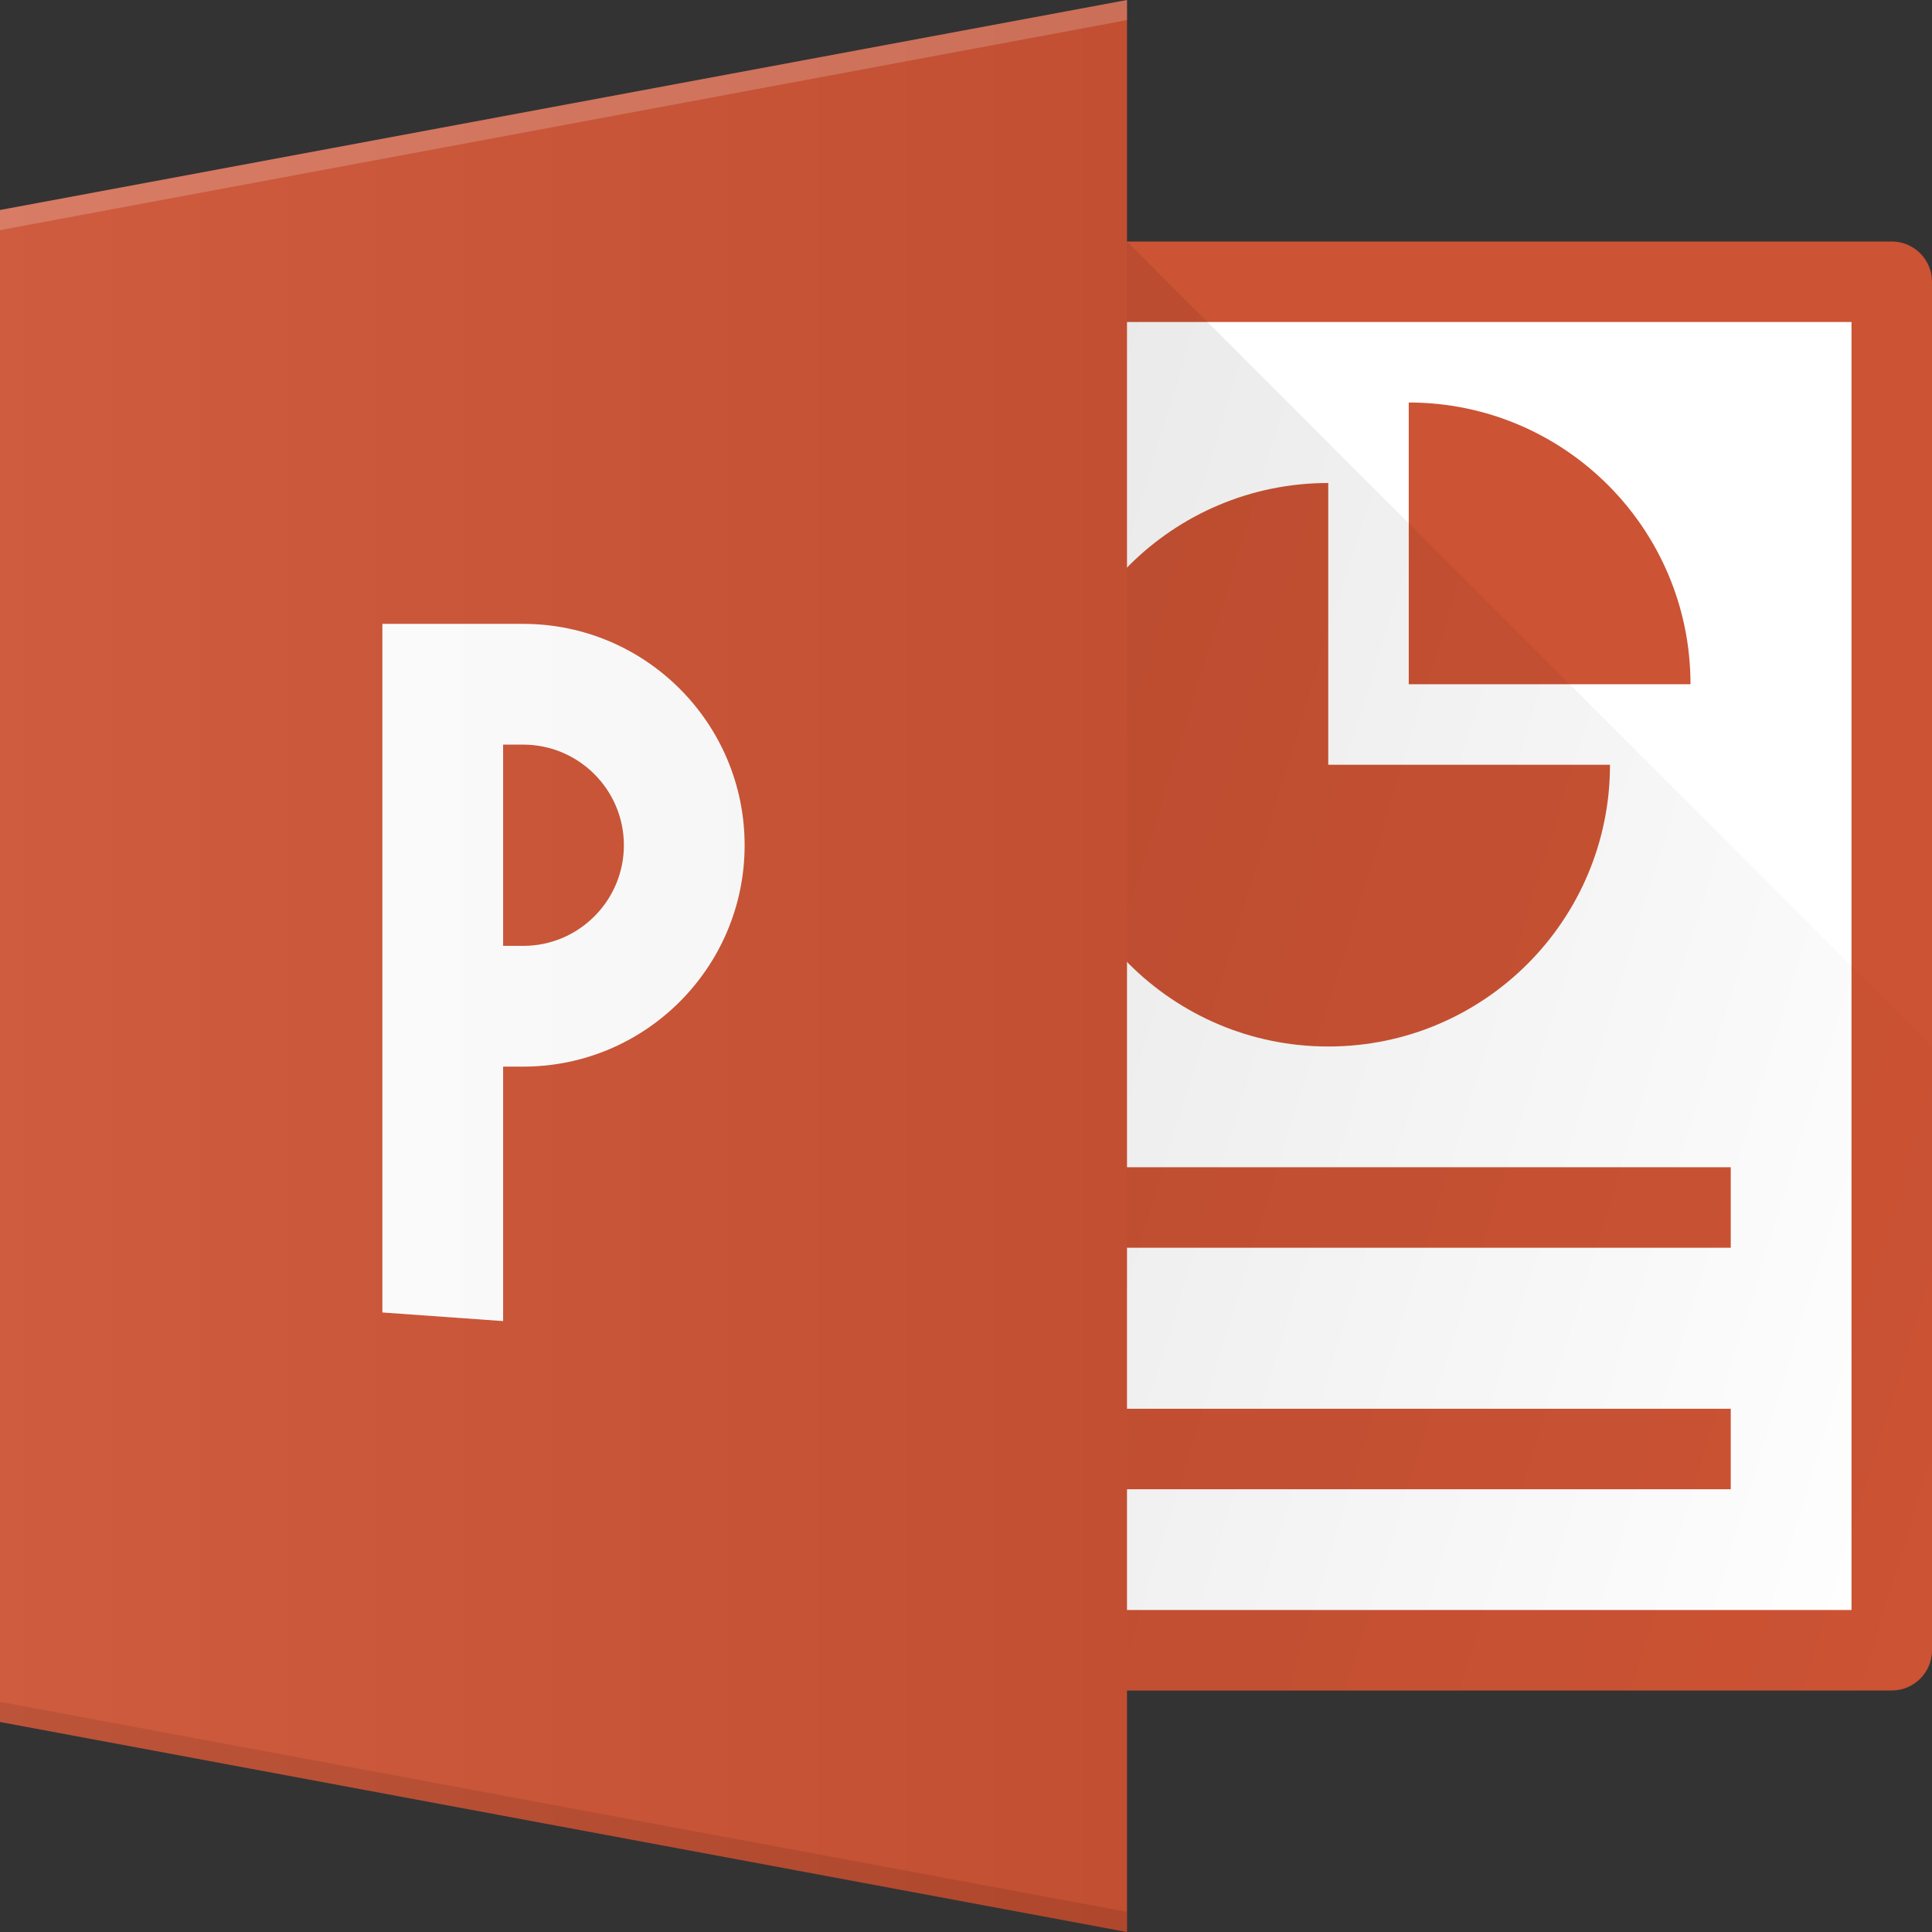 <?xml version="1.0" encoding="UTF-8"?>
<svg width="24px" height="24px" viewBox="0 0 24 24" version="1.1" xmlns="http://www.w3.org/2000/svg" xmlns:xlink="http://www.w3.org/1999/xlink">
    <rect x="0" y="0" width="24" height="24" fill="#333333" stroke="none"/>
    <!-- Generator: Sketch 52.6 (67491) - http://www.bohemiancoding.com/sketch -->
    <title>iconfinder_logo_brand_brands_logos_powerpoint_2993675</title>
    <desc>Created with Sketch.</desc>
    <defs>
        <linearGradient x1="-45%" y1="25%" x2="93.536%" y2="101.965%" id="linearGradient-1">
            <stop stop-color="#000000" stop-opacity="0.1" offset="0%"></stop>
            <stop stop-color="#000000" stop-opacity="0" offset="100%"></stop>
        </linearGradient>
        <linearGradient x1="-0.006%" y1="49.998%" x2="100%" y2="49.998%" id="linearGradient-2">
            <stop stop-color="#FFFFFF" offset="0%"></stop>
            <stop stop-color="#000000" offset="100%"></stop>
        </linearGradient>
    </defs>
    <g id="Page-1" stroke="none" stroke-width="1" fill="none" fill-rule="evenodd">
        <g id="ICONS" transform="translate(-415, -93)">
            <g id="iconfinder_logo_brand_brands_logos_powerpoint_2993675" transform="translate(415, 93)">
                <rect id="Rectangle" fill="#FFFFFF" x="12" y="3.5" width="11.5" height="17"></rect>
                <path d="M23.5,21 L13.5,21 C13.224,21 13,20.776 13,20.5 C13,20.224 13.224,20 13.5,20 L23,20 L23,4 L13.5,4 C13.224,4 13,3.776 13,3.5 C13,3.224 13.224,3 13.5,3 L23.5,3 C23.776,3 24,3.224 24,3.5 L24,20.5 C24,20.776 23.776,21 23.5,21 Z" id="Path" fill="#CC5334"></path>
                <polygon id="Path" fill="#CC5334" points="14 0 0 2.609 0 21.391 14 24"></polygon>
                <polygon id="Path" fill="#FFFFFF" opacity="0.2" points="0 2.609 0 2.859 14 0.25 14 0"></polygon>
                <polygon id="Path" fill="#000000" opacity="0.1" points="0 21.391 14 24 14 23.75 0 21.141"></polygon>
                <path d="M16.5,6 C14.567,6 13,7.567 13,9.5 C13,11.433 14.567,13 16.5,13 C18.433,13 20,11.433 20,9.5 L16.5,9.5 L16.5,6 Z" id="Path" fill="#CC5334"></path>
                <path d="M17.5,5 L17.5,8.5 L21,8.5 C21,6.567 19.433,5 17.5,5 Z" id="Path" fill="#CC5334"></path>
                <rect id="Rectangle" fill="#CC5334" x="13.5" y="14.5" width="8" height="1"></rect>
                <rect id="Rectangle" fill="#CC5334" x="13.5" y="17.5" width="8" height="1"></rect>
                <path d="M23.5,21 C23.776,21 24,20.776 24,20.5 L24,13 L14,3 L14,21 L23.5,21 Z" id="Path" fill="url(#linearGradient-1)"></path>
                <path d="M6.25,13.25 L6.5,13.25 C8.017,13.25 9.25,12.017 9.25,10.5 C9.25,8.983 8.017,7.75 6.5,7.75 L4.75,7.75 L4.75,16.304 L6.25,16.411 L6.25,13.25 Z M6.25,9.25 L6.5,9.25 C7.189,9.25 7.75,9.811 7.75,10.5 C7.75,11.189 7.189,11.75 6.5,11.75 L6.25,11.75 L6.25,9.25 Z" id="Shape" fill="#FFFFFF" fill-rule="nonzero"></path>
                <polygon id="Path" fill="url(#linearGradient-2)" opacity="0.05" points="14 0 0 2.609 0 21.391 14 24"></polygon>
                <path d="M23.5,3 L14,3 L14,0 L0,2.609 L0,21.391 L14,24 L14,21 L23.5,21 C23.776,21 24,20.776 24,20.5 L24,3.5 C24,3.224 23.776,3 23.5,3 Z" id="Path"></path>
            </g>
        </g>
    </g>
</svg>